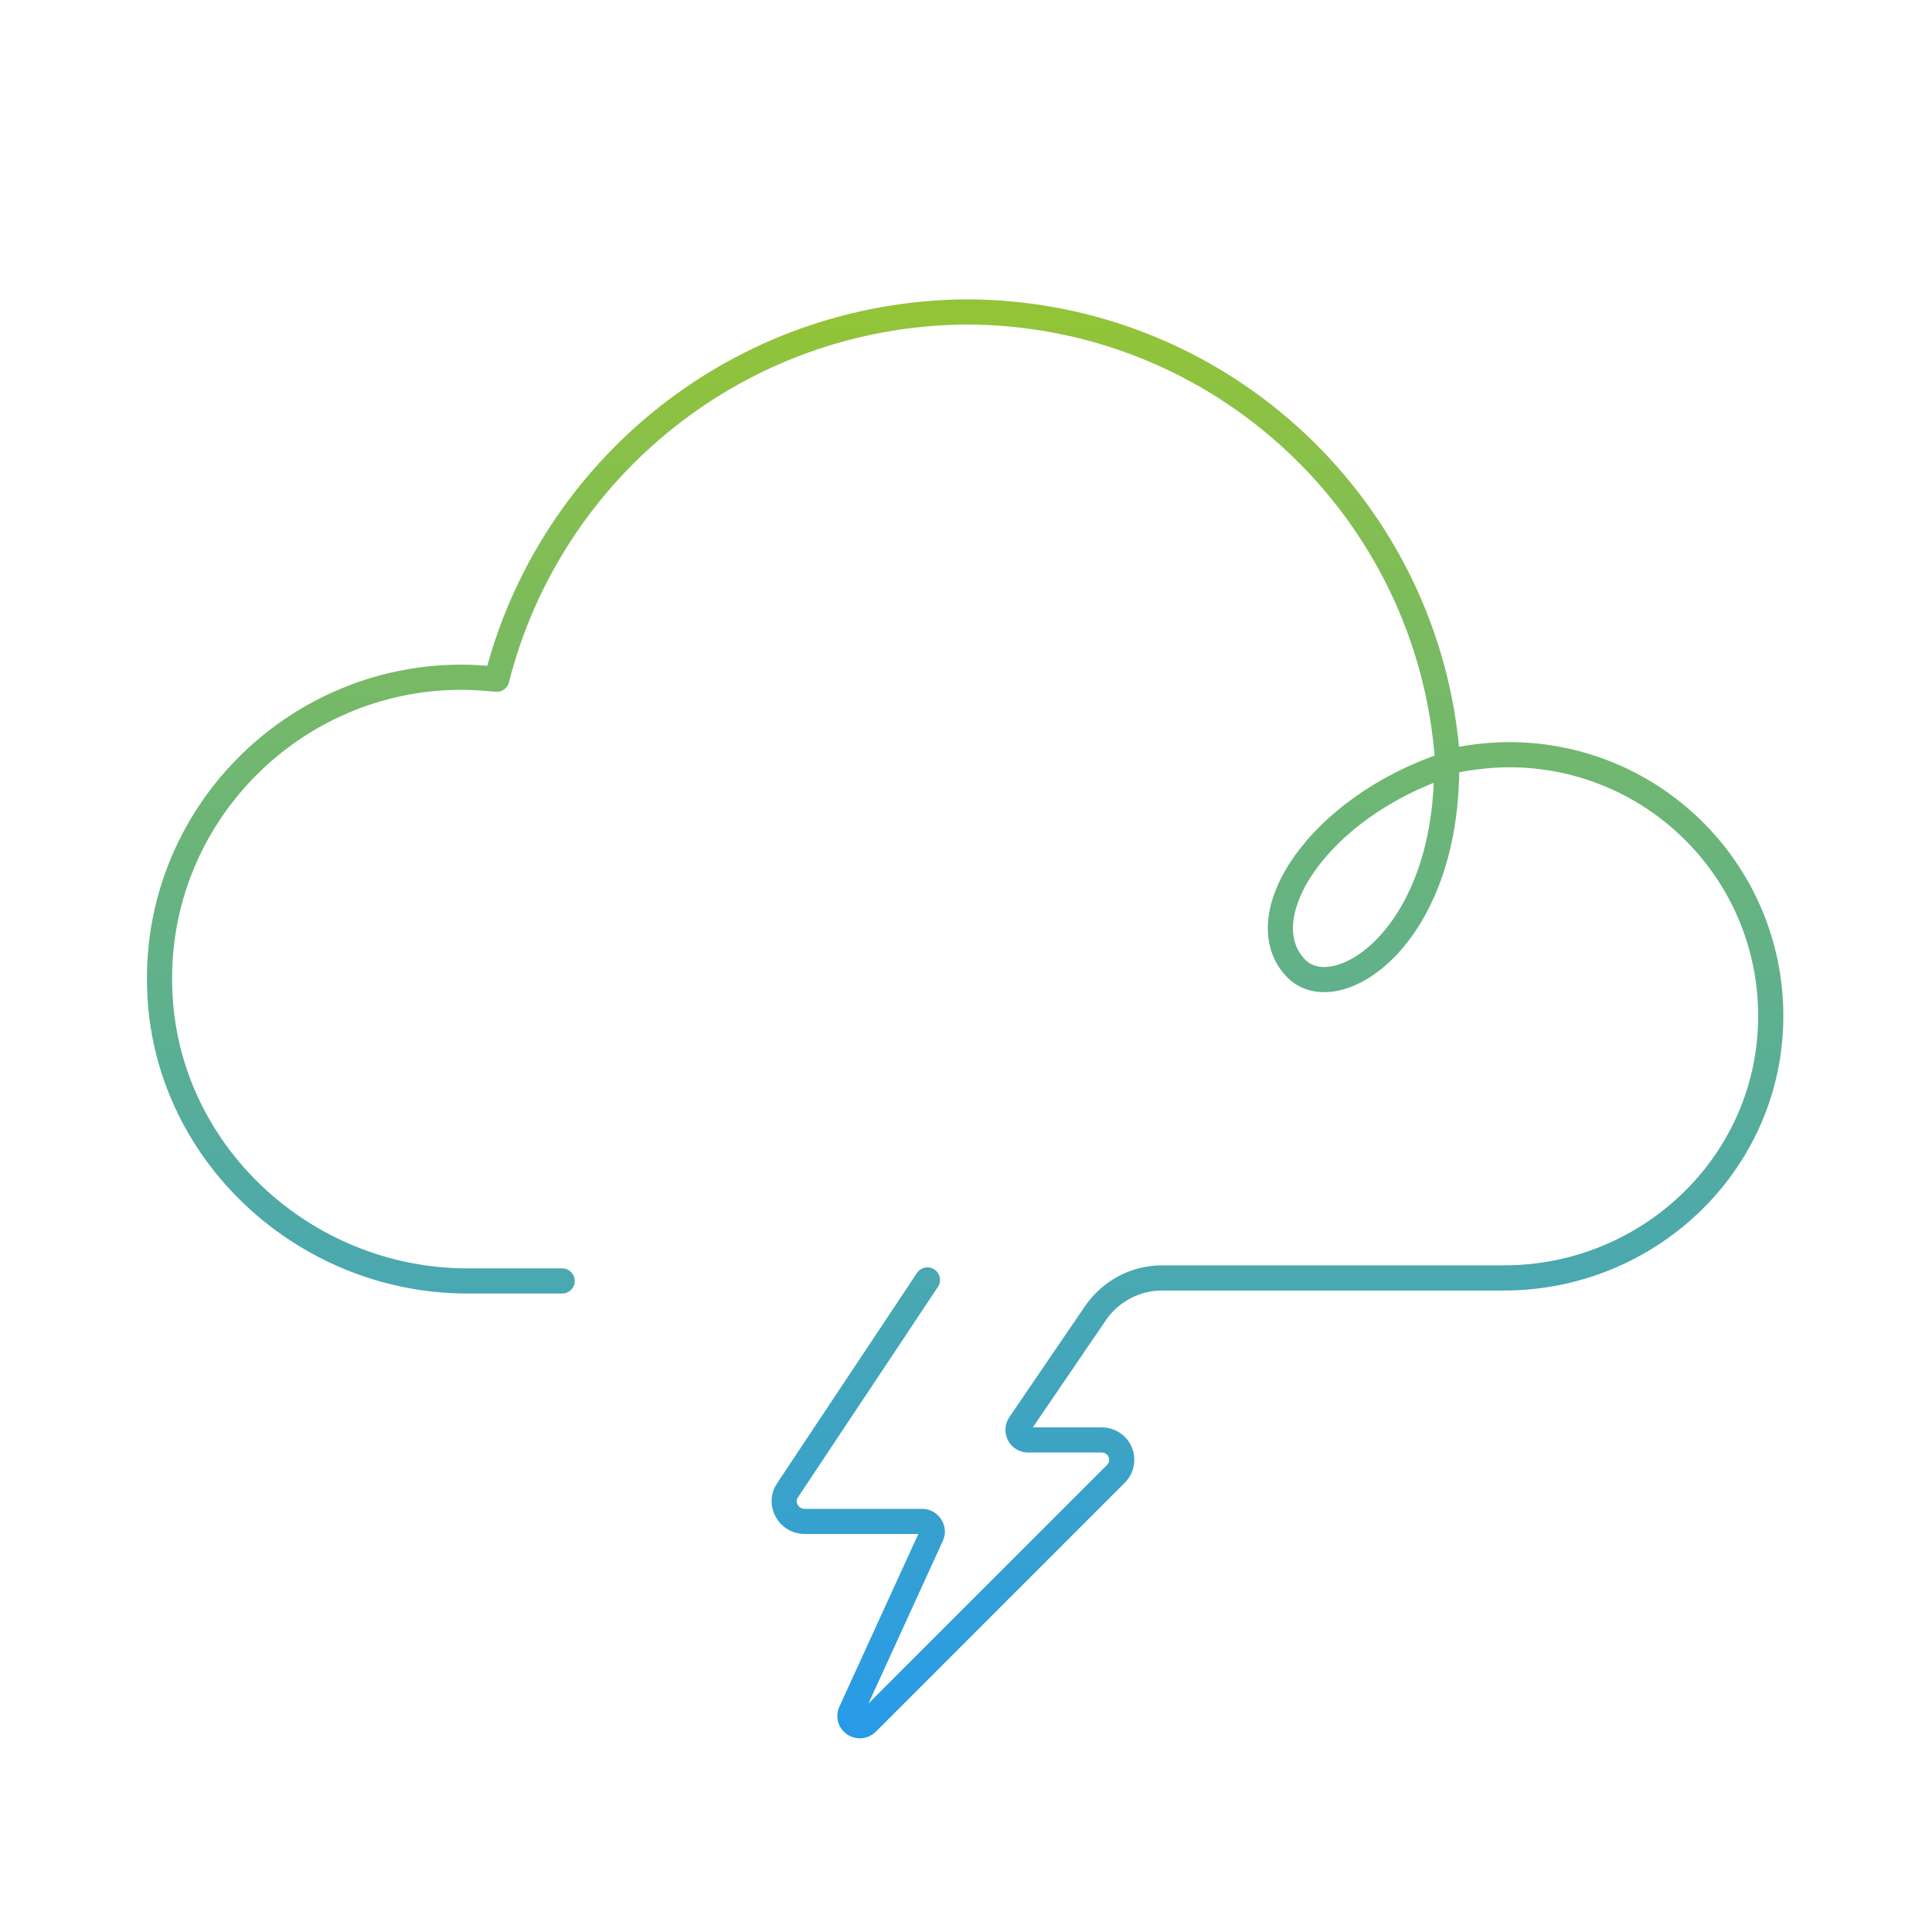 <svg width="192" height="192" viewBox="0 0 192 192" fill="none" xmlns="http://www.w3.org/2000/svg">
<path d="M92.166 127.2L78.266 148.1C77.366 149.4 78.366 151.2 79.966 151.2H91.666C92.366 151.2 92.866 152 92.566 152.6L84.566 170.1C84.066 171.1 85.366 172 86.166 171.2L110.866 146.5C112.166 145.2 111.266 143.1 109.466 143.1H102.166C101.366 143.1 100.866 142.2 101.366 141.5L108.866 130.5C110.366 128.3 112.866 127 115.466 127H149.466C163.666 127 175.566 115.9 175.966 101.7C176.366 87 164.566 75 149.966 75C147.866 75 145.766 75.3 143.866 75.7C142.166 50.7 121.366 31 95.966 31C73.466 31.2 54.666 46.6 49.366 67.5C48.266 67.4 47.066 67.3 45.866 67.3C29.066 67.3 15.366 81.2 15.866 98.1C16.266 114.4 30.166 127.3 46.466 127.3H55.866M143.766 76C130.866 80.3 123.866 91.3 128.866 96.3C132.866 100.2 143.866 93.2 143.766 76Z" stroke="url(#paint0_linear_3380_573)" stroke-width="2.5" stroke-miterlimit="10" stroke-linecap="round" stroke-linejoin="round"/>
<defs>
<linearGradient id="paint0_linear_3380_573" x1="95.914" y1="31" x2="95.914" y2="171.508" gradientUnits="userSpaceOnUse">
<stop stop-color="#93C437"/>
<stop offset="1" stop-color="#279BE8"/>
</linearGradient>
</defs>
</svg>
